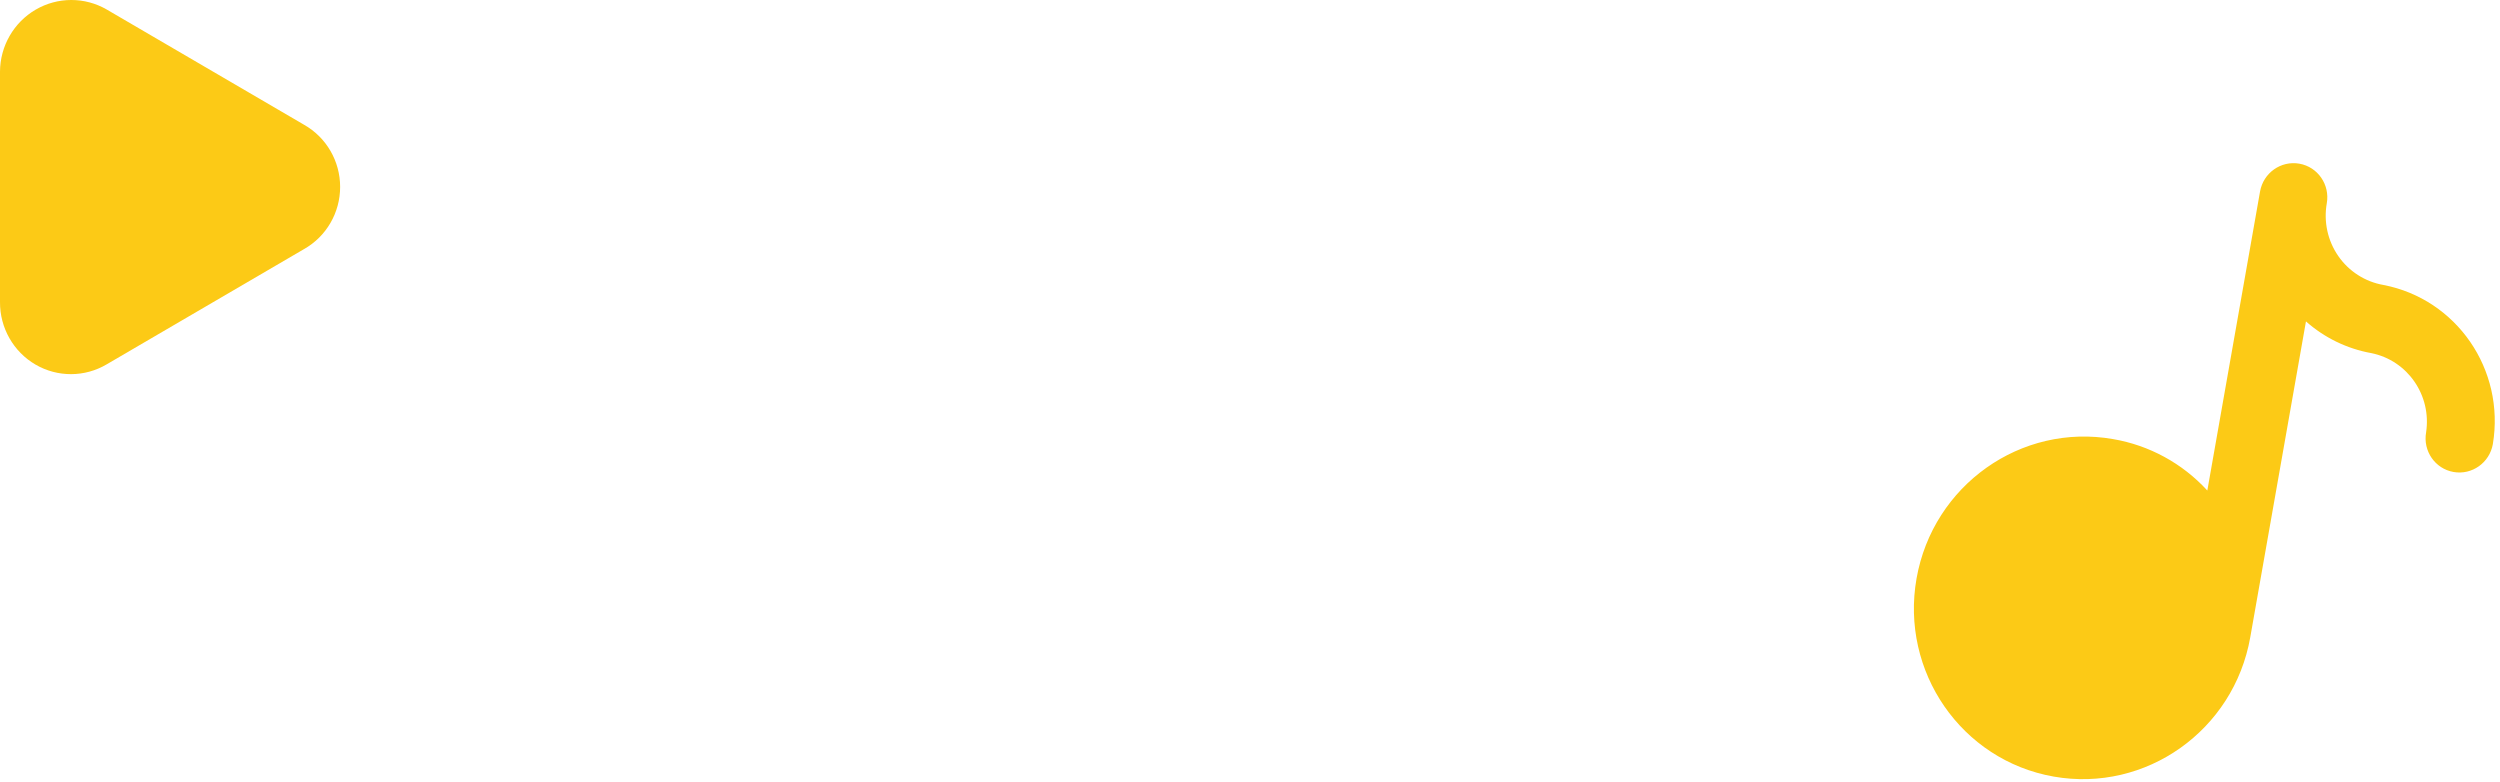 <?xml version="1.0" encoding="UTF-8"?>
<svg width="147px" height="46px" viewBox="0 0 147 46" version="1.1" xmlns="http://www.w3.org/2000/svg" xmlns:xlink="http://www.w3.org/1999/xlink">
    <!-- Generator: Sketch 60 (88103) - https://sketch.com -->
    <title>biaoqian</title>
    <desc>Created with Sketch.</desc>
    <g id="livestart" stroke="none" stroke-width="1" fill="none" fill-rule="evenodd">
        <g id="演出首页" transform="translate(-30, -796)" fill="#FCCA16" fill-rule="nonzero">
            <g id="biaoqian" transform="translate(30, 796)">
                <path d="M17.879,7.336 L6.278,0.561 C4.984,-0.189 3.393,-0.187 2.1,0.566 C0.808,1.318 0.008,2.708 0,4.215 L0,17.766 C-0.007,19.28 0.79,20.682 2.088,21.438 C3.386,22.193 4.986,22.187 6.278,21.421 L17.879,14.645 C19.189,13.905 20,12.507 20,10.991 C20,9.474 19.189,8.077 17.879,7.336 L17.879,7.336 Z" id="路径"></path>
                <path d="M138.03,15.165 C136.941,15.165 135.897,14.728 135.127,13.949 C134.358,13.171 133.925,12.115 133.925,11.014 C133.925,9.902 133.033,9 131.933,9 C130.832,9 129.94,9.902 129.94,11.014 L129.94,28.866 C128.221,27.548 126.12,26.839 123.963,26.851 C118.46,26.851 114,31.362 114,36.926 C114,42.49 118.46,47 123.963,47 C129.465,47 133.925,42.49 133.925,36.926 L133.925,18.066 C135.163,18.826 136.582,19.23 138.03,19.235 C140.209,19.288 141.962,21.062 142.015,23.265 C142.015,24.377 142.907,25.279 144.007,25.279 C145.108,25.279 146,24.377 146,23.265 C145.957,18.825 142.42,15.23 138.03,15.165 L138.03,15.165 Z" id="路径" transform="translate(130, 28) rotate(10) translate(-130, -28) "></path>
            </g>
        </g>
    </g>
</svg>